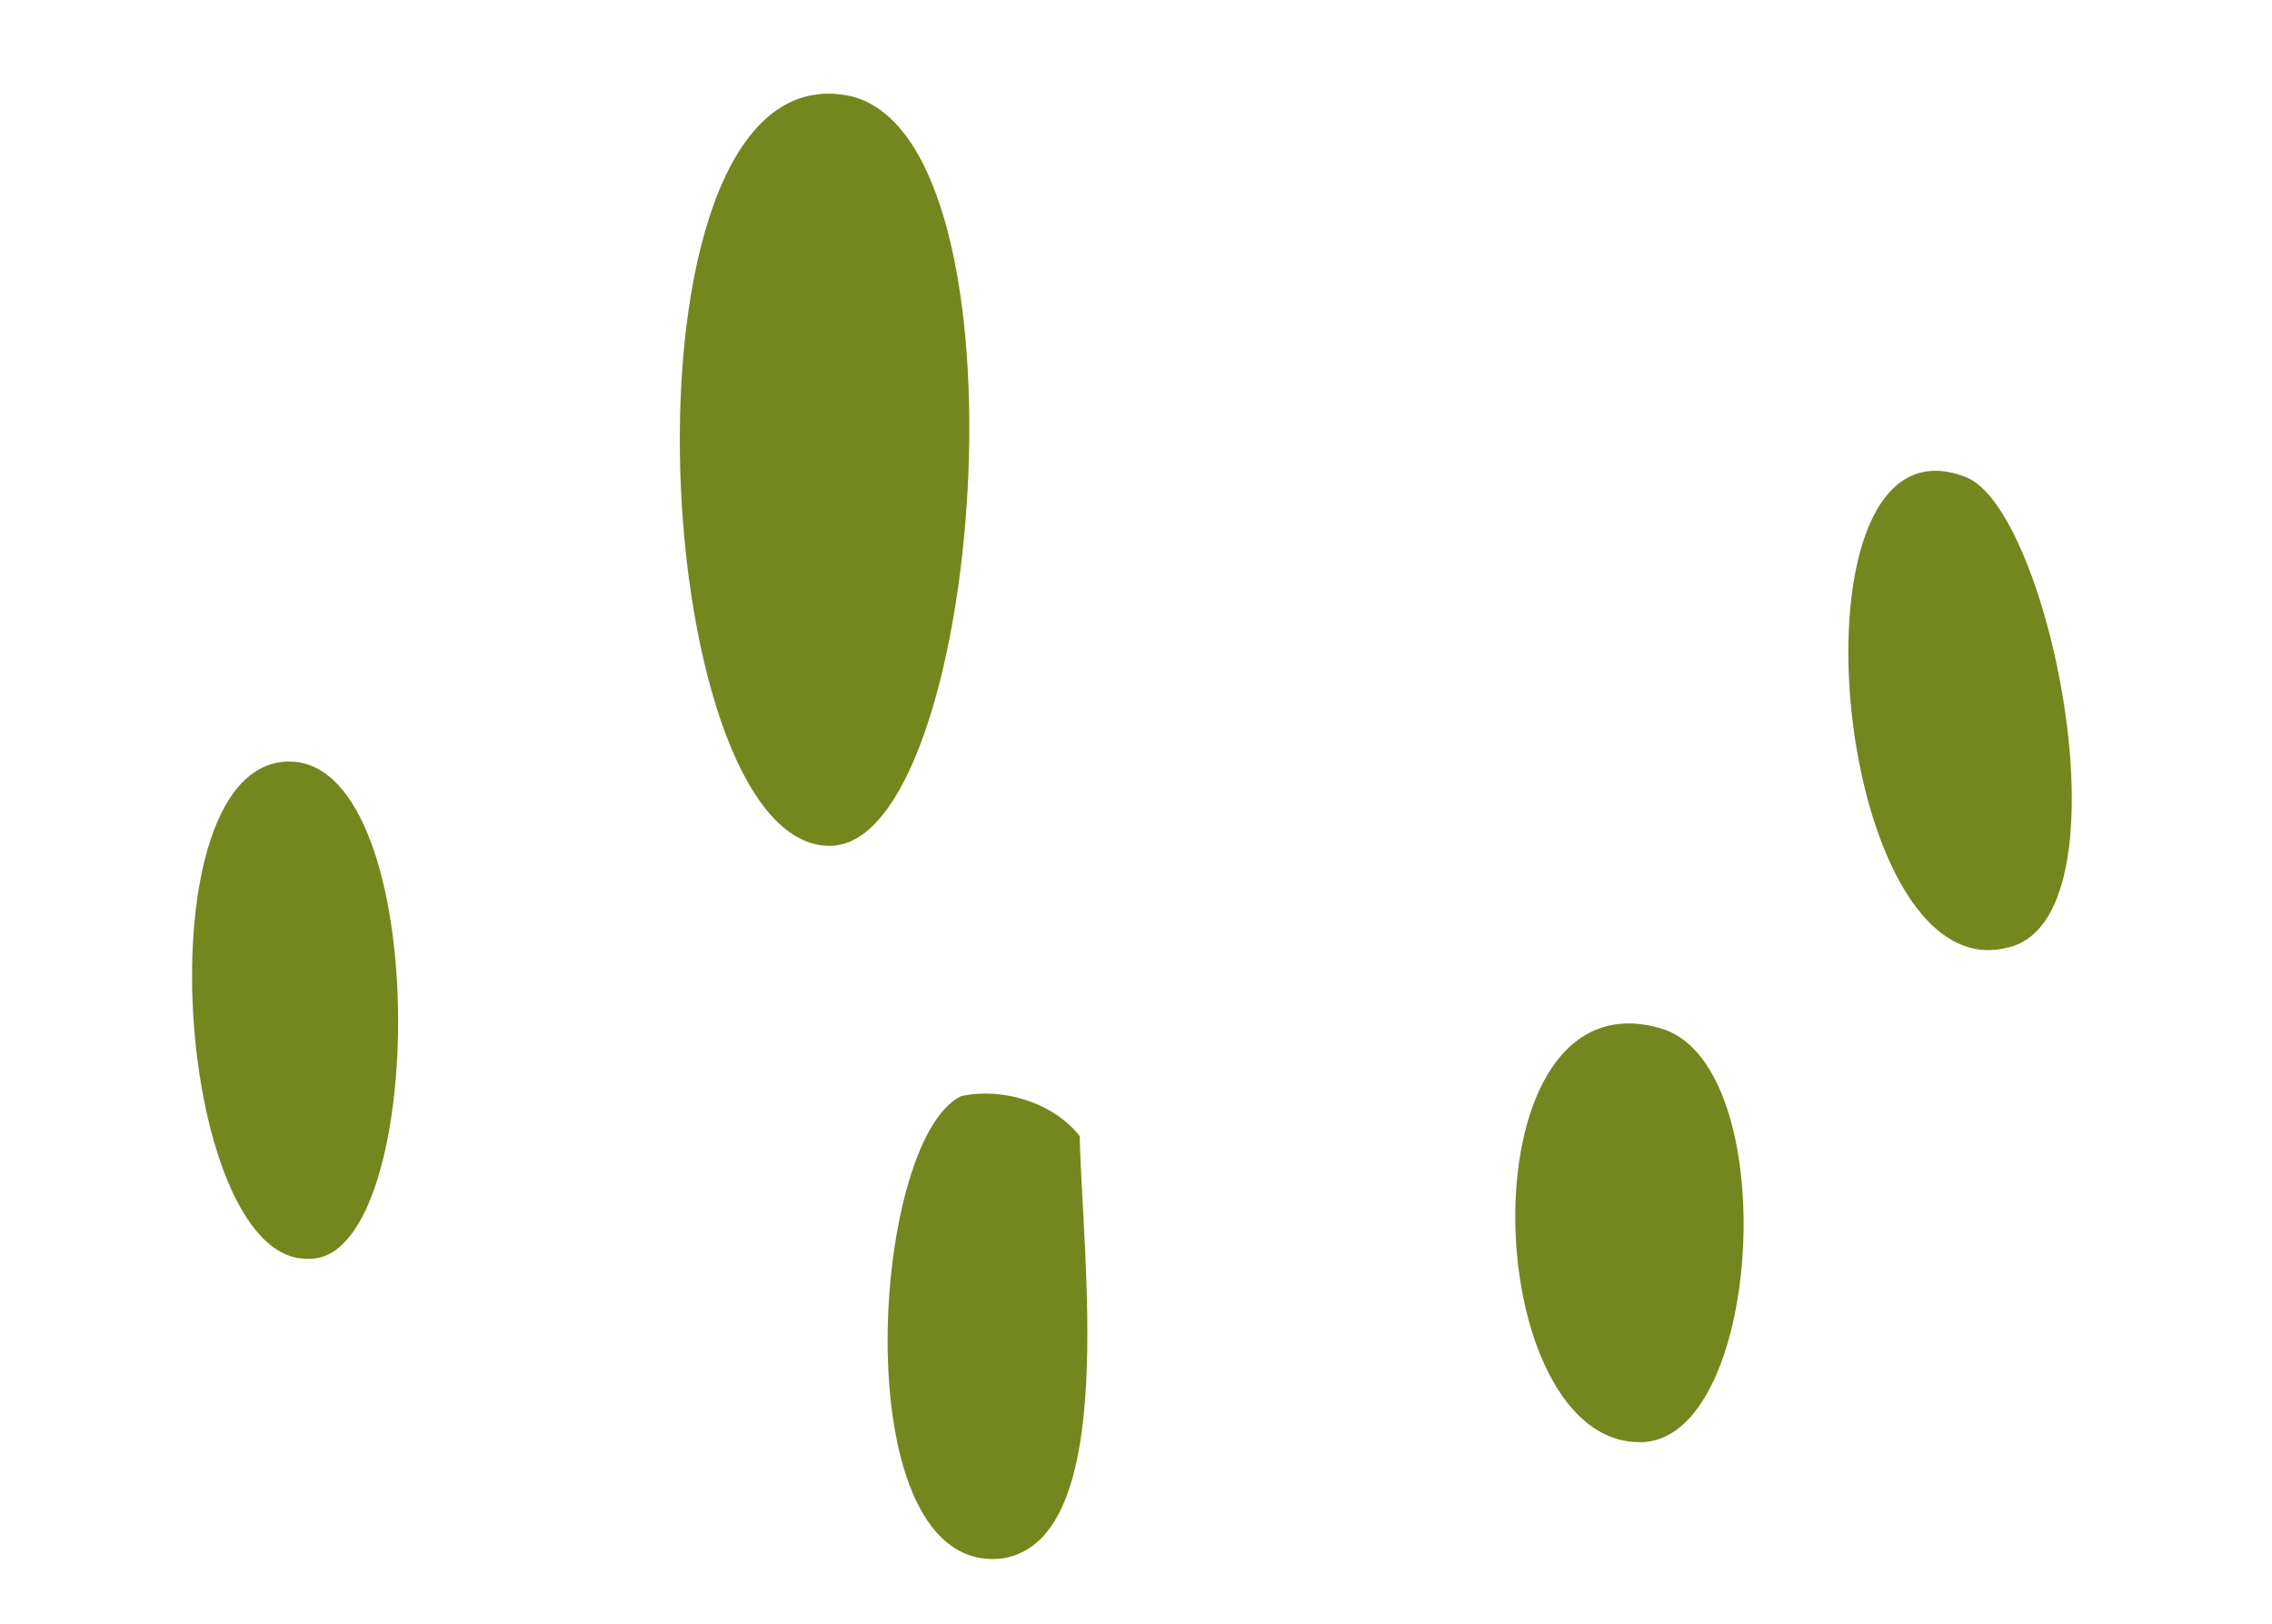 <?xml version="1.0" encoding="utf-8"?>
<!-- Generator: Adobe Illustrator 21.1.0, SVG Export Plug-In . SVG Version: 6.00 Build 0)  -->
<svg version="1.1" id="圖層_1" xmlns="http://www.w3.org/2000/svg" xmlns:xlink="http://www.w3.org/1999/xlink" x="0px" y="0px"
	 viewBox="0 0 27 19.3" style="enable-background:new 0 0 27 19.3;" xml:space="preserve">
<style type="text/css">
	.st0{fill:#73871E;}
</style>
<g>
	<g>
		<g id="Artboard_11">
			<g id="Group_869" transform="matrix(1, -0.017, 0.017, 1, 2.182, 4.881)">
				<path id="Path_933" class="st0" d="M8-3.6C5.1-4.3,5.4,5.3,7.6,5.3C9.4,5.3,10.2-3,8-3.6z"/>
				<path id="Path_934" class="st0" d="M1.3,4.2c-1.9-0.3-1.6,5.9,0,5.9C2.7,10.2,2.9,4.5,1.3,4.2z"/>
				<path id="Path_935" class="st0" d="M9.1,8.3C8,8.8,7.6,14,9.5,13.8c1.4-0.2,1-3.6,1-5C10.2,8.4,9.6,8.2,9.1,8.3z"/>
			</g>
			<g id="Group_870" transform="matrix(1, -0.017, 0.017, 1, 17.919, 9.262)">
				<path id="Path_936" class="st0" d="M5.5-3.5C3.3-4.4,3.8,2.6,5.9,2.1C7.4,1.8,6.5-3.1,5.5-3.5z"/>
				<path id="Path_937" class="st0" d="M1.8,3c-2.4-0.8-2.3,5-0.3,4.9C2.9,7.8,3.2,3.5,1.8,3z"/>
			</g>
		</g>
	</g>
</g>
</svg>
